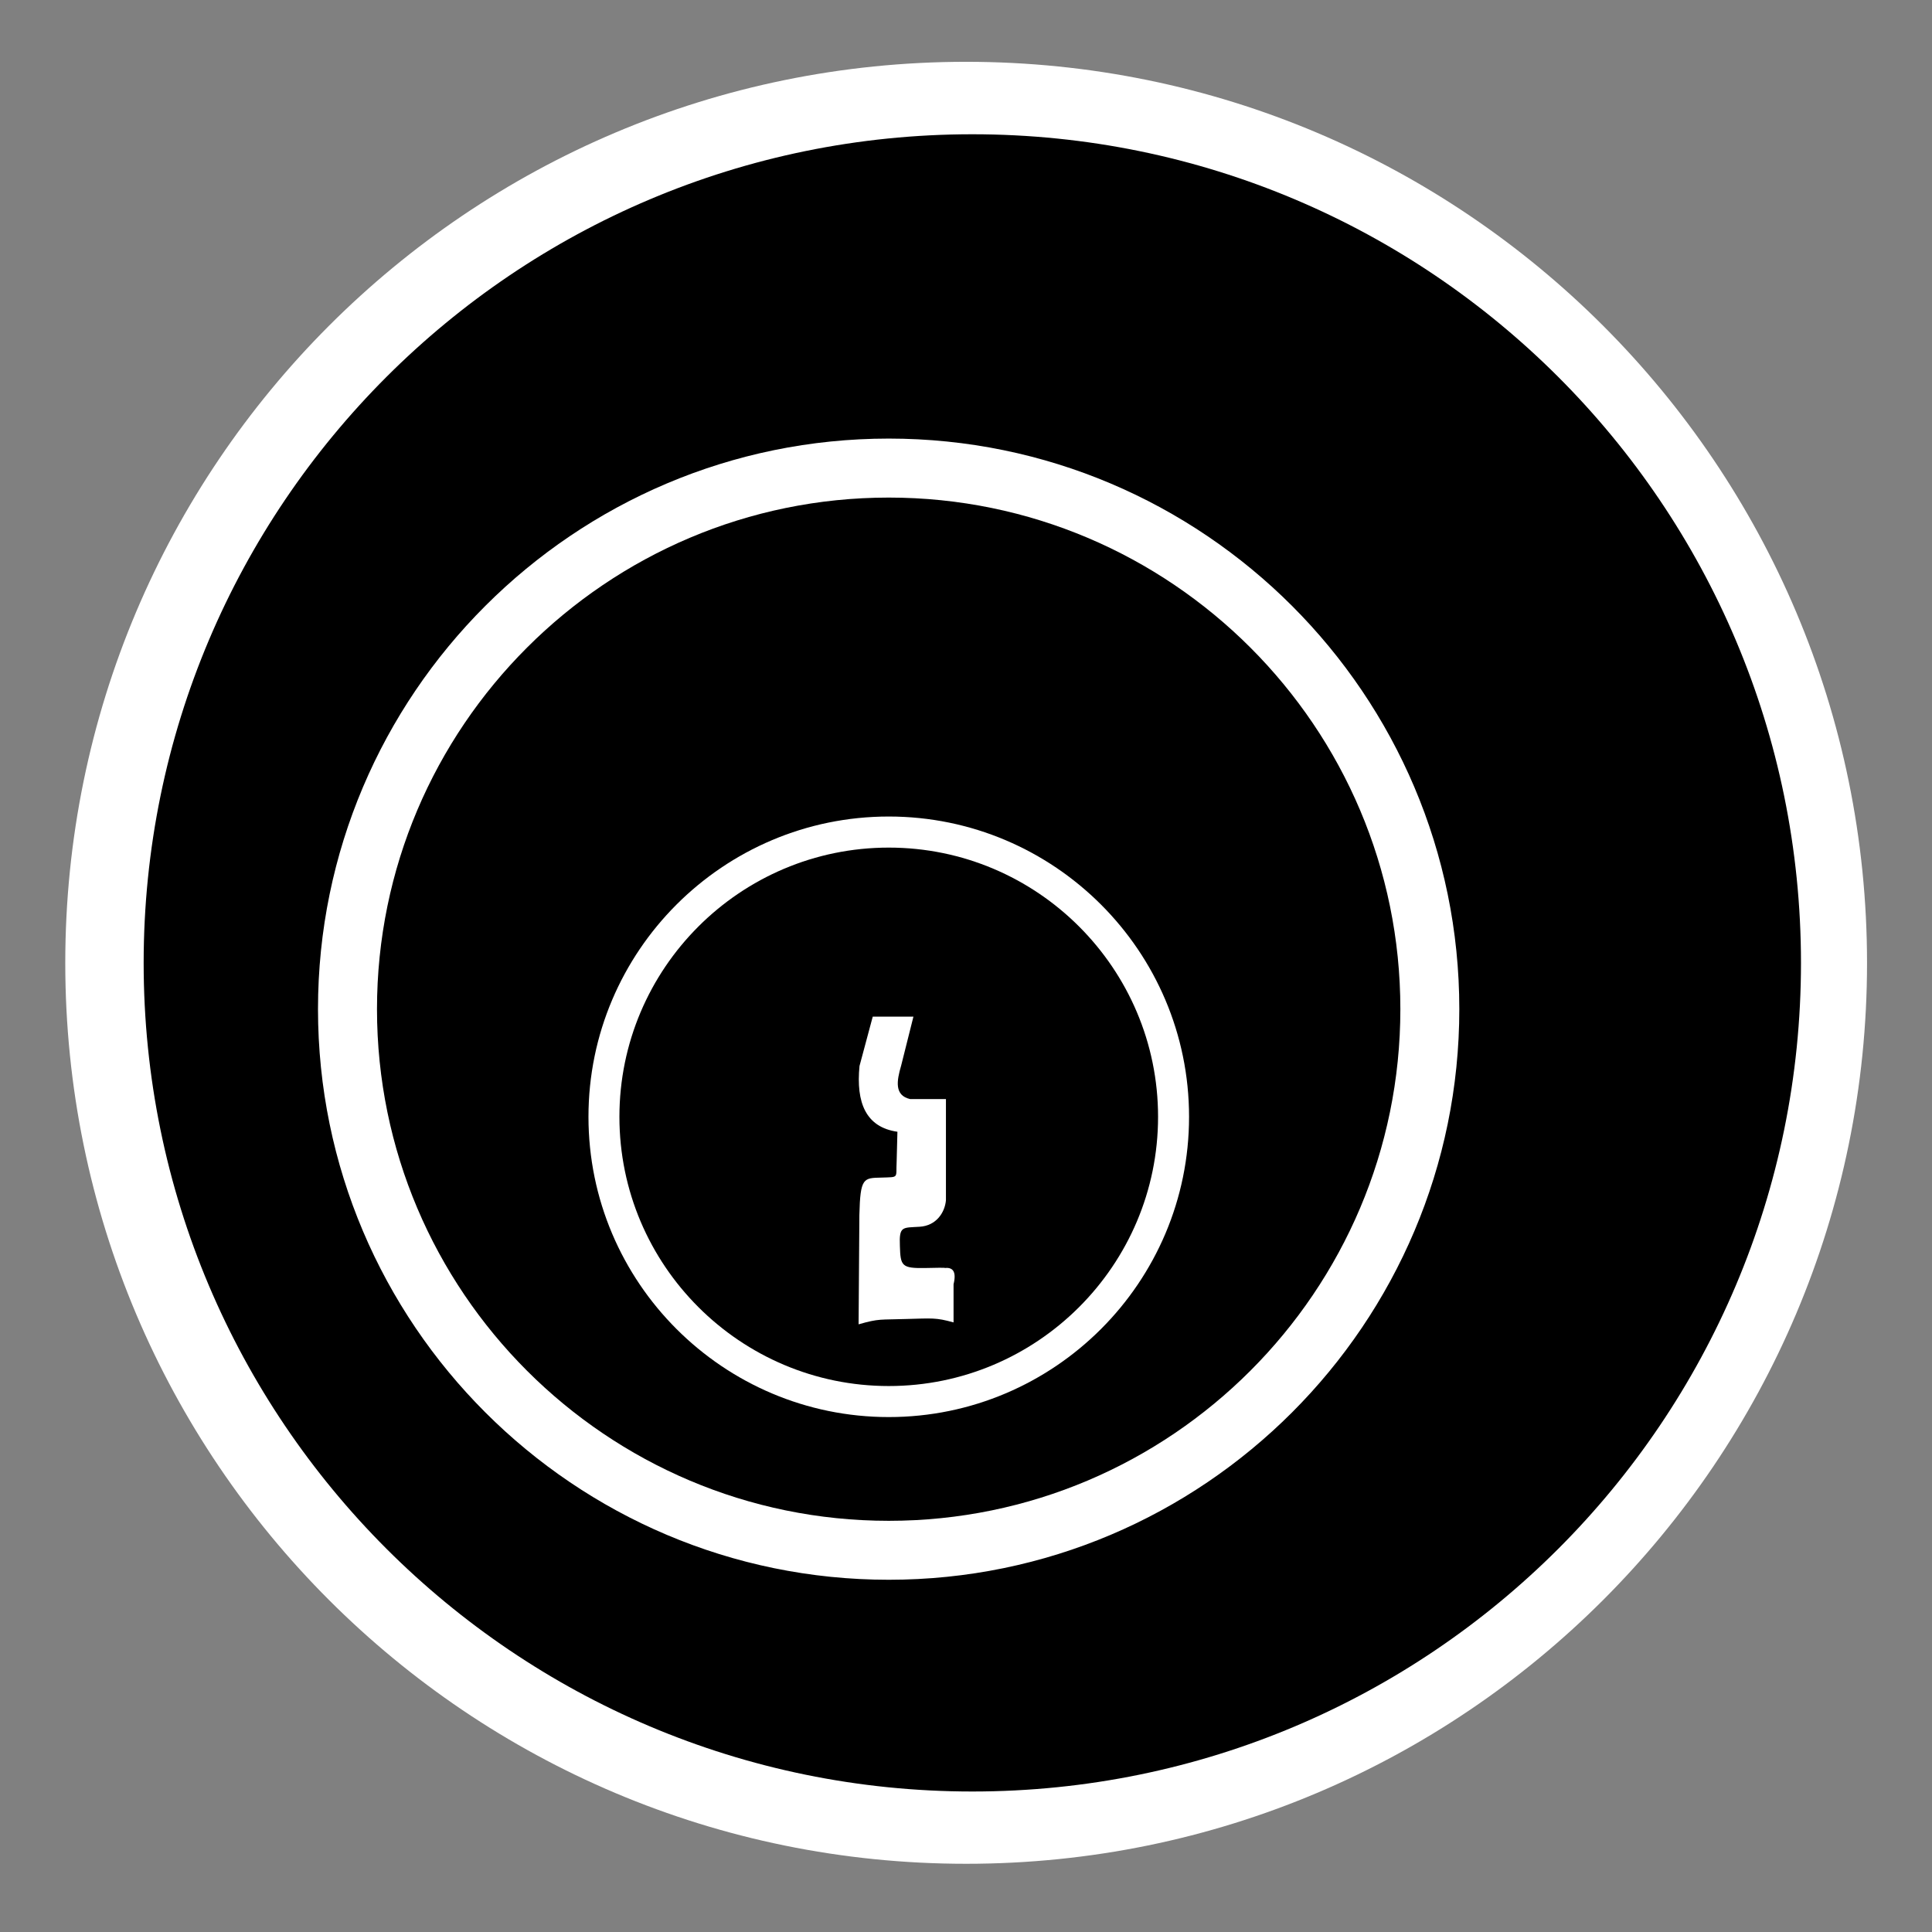 <?xml version="1.0" encoding="utf-8"?>
<!-- Generator: Adobe Illustrator 15.1.0, SVG Export Plug-In . SVG Version: 6.00 Build 0)  -->
<!DOCTYPE svg PUBLIC "-//W3C//DTD SVG 1.1//EN" "http://www.w3.org/Graphics/SVG/1.1/DTD/svg11.dtd">
<svg version="1.1"
	 id="Layer_1" xmlns:sodipodi="http://sodipodi.sourceforge.net/DTD/sodipodi-0.dtd" sodipodi:docname="insteon_LED.svg" xmlns:svg="http://www.w3.org/2000/svg" xmlns:rdf="http://www.w3.org/1999/02/22-rdf-syntax-ns#" xmlns:inkscape="http://www.inkscape.org/namespaces/inkscape" inkscape:version="0.48.1 r9760" xmlns:cc="http://creativecommons.org/ns#" xmlns:dc="http://purl.org/dc/elements/1.1/"
	 xmlns="http://www.w3.org/2000/svg" xmlns:xlink="http://www.w3.org/1999/xlink" x="0px" y="0px" width="44.637px"
	 height="44.637px" viewBox="0 0 44.637 44.637" enable-background="new 0 0 44.637 44.637" xml:space="preserve">
<rect x="0" y="0" width="44.637" height="44.637" fill="#808080" stroke="none"/>
<sodipodi:namedview  id="namedview11726" inkscape:window-maximized="0" showgrid="false" pagecolor="#ffffff" guidetolerance="10" borderopacity="1" inkscape:window-x="0" gridtolerance="10" inkscape:zoom="21.013957" objecttolerance="10" inkscape:pageopacity="0" inkscape:pageshadow="2" inkscape:cx="22.318501" inkscape:cy="22.318501" inkscape:current-layer="Layer_1" inkscape:window-width="1910" inkscape:window-height="1156" inkscape:window-y="0" bordercolor="#666666">
	</sodipodi:namedview>
<g id="g11706">
	<g id="g11708">
	</g>
	<g id="g11712">
	</g>
	<g id="g11716">
	</g>
	<g id="g11720">
	</g>
</g>
<path fill="#FFFFFF" d="M22.32,43.061c-11.498,0-20.812-9.312-20.812-20.812S10.82,1.428,22.32,1.428
	c11.496,0,20.816,9.321,20.816,20.821C43.136,33.743,33.816,43.064,22.32,43.061z"/>
<g>
	<path d="M20.534,11.496c-6.521,0-11.824,5.302-11.824,11.819c0,6.52,5.304,11.822,11.824,11.822c6.518,0,11.82-5.304,11.82-11.822
		C32.355,16.798,27.052,11.496,20.534,11.496z M20.534,32.74c-3.826,0-6.938-3.112-6.938-6.938s3.113-6.937,6.938-6.937
		c3.824,0,6.938,3.111,6.938,6.937C27.473,29.627,24.36,32.74,20.534,32.74z"/>
	<path d="M20.534,19.583c-3.432,0-6.223,2.79-6.223,6.22s2.791,6.22,6.223,6.22c3.431,0,6.222-2.79,6.222-6.22
		S23.965,19.583,20.534,19.583z M22.031,29.672v0.881c-0.414-0.115-0.489-0.094-1.095-0.079c-0.604,0.021-0.615-0.015-1.099,0.123
		l0.018-2.526c0.021-0.867,0.094-0.854,0.512-0.864c0.416-0.014,0.328,0.018,0.349-0.364l0.018-0.695
		c-0.728-0.104-0.959-0.669-0.876-1.519l0.306-1.141h0.94l-0.284,1.132c-0.104,0.354-0.159,0.688,0.207,0.773h0.828v2.338
		c-0.025,0.281-0.221,0.589-0.61,0.612c-0.392,0.025-0.474-0.021-0.454,0.443c0.014,0.464,0.038,0.521,0.598,0.51
		c0.558-0.013,0.428,0,0.428,0C22.001,29.275,22.107,29.359,22.031,29.672z"/>
	<path d="M22.465,3.102c-10.573,0-19.146,8.572-19.146,19.146c0,10.564,8.573,19.143,19.146,19.143
		c10.577,0,19.144-8.574,19.145-19.143C41.61,11.673,33.039,3.102,22.465,3.102z M20.534,36.499
		c-7.271,0-13.187-5.914-13.187-13.185c0-7.268,5.915-13.181,13.187-13.181c7.269,0,13.182,5.913,13.182,13.181
		C33.716,30.585,27.803,36.499,20.534,36.499z"/>
</g>
</svg>
